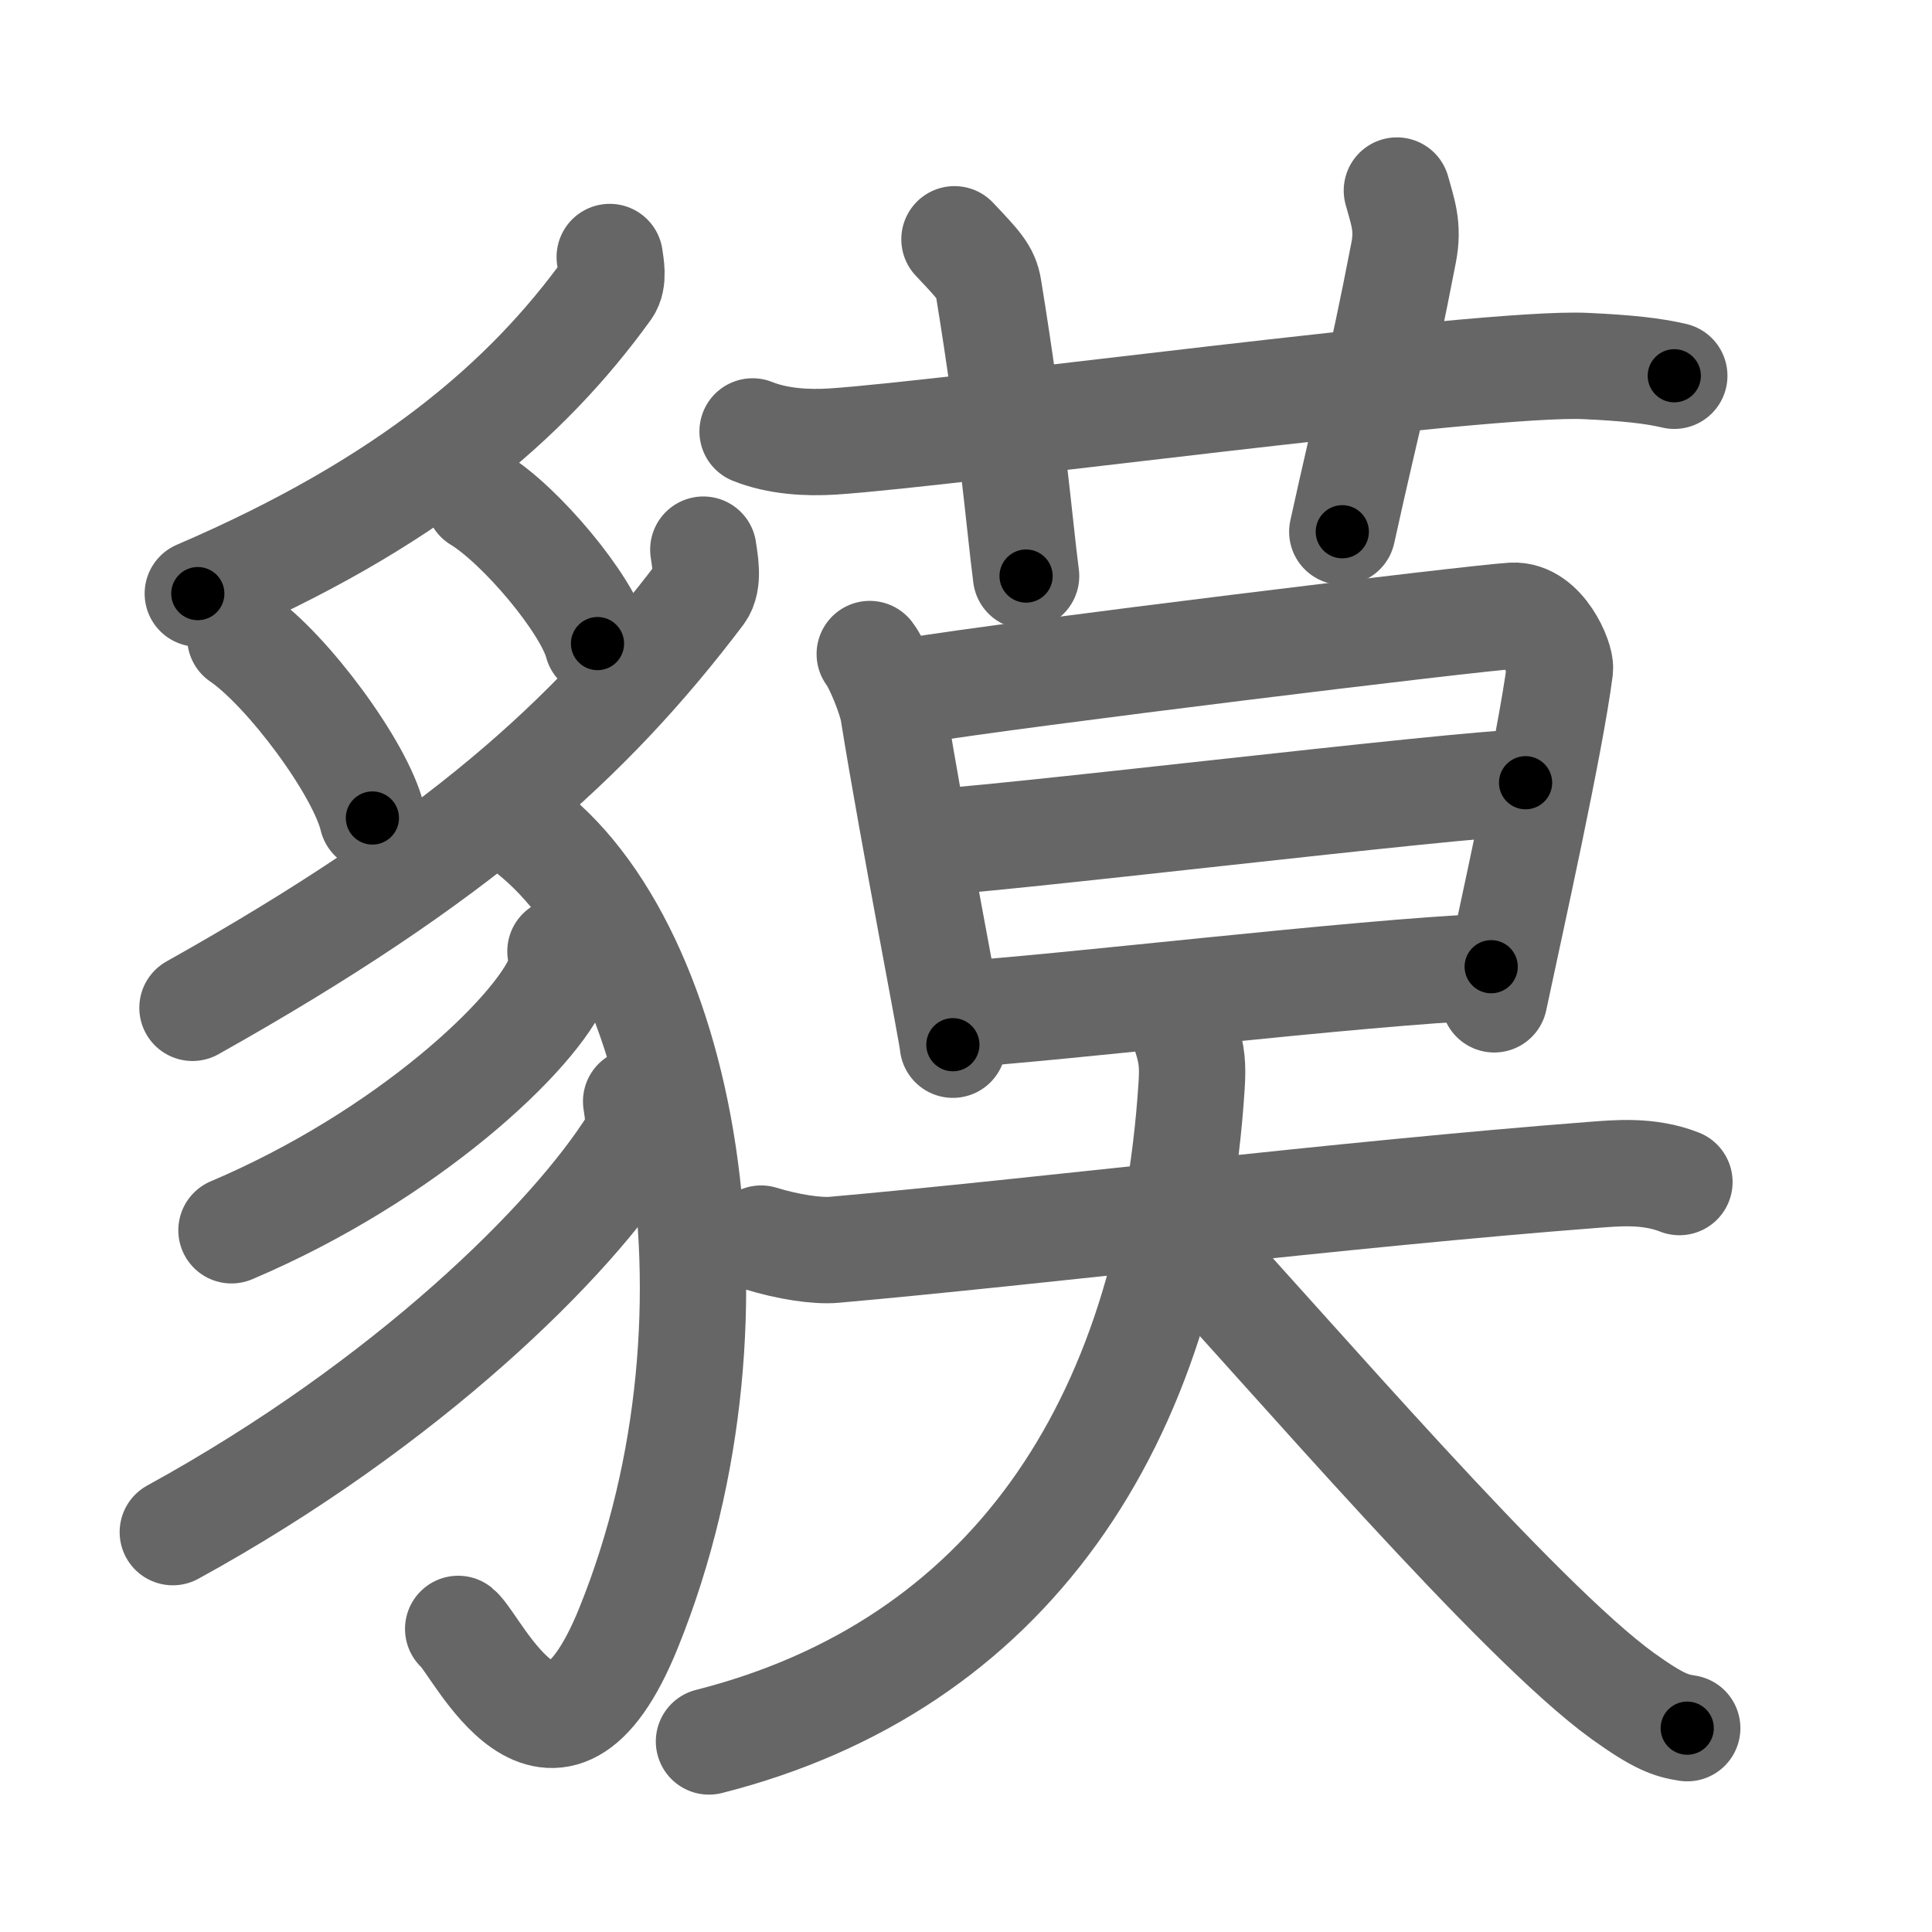 <svg xmlns="http://www.w3.org/2000/svg" viewBox="0 0 109 109" id="8c98"><g fill="none" stroke="#666" stroke-width="6" stroke-linecap="round" stroke-linejoin="round"><g><g><path d="M34.4,14.5c0.06,0.45,0.24,1.29-0.12,1.8c-4.55,6.31-11.27,12.1-23.12,17.19" /><path d="M13.56,35.98c2.63,1.79,6.79,7.38,7.45,10.17" /><path d="M26.99,28.17c2.37,1.44,6.13,5.9,6.72,8.14" /><path d="M39.68,31.01c0.08,0.61,0.34,1.79-0.15,2.45c-6.27,8.29-13.77,15.04-28.67,23.4" /><path d="M28.44,45.92c9.93,5.83,14.33,27.89,7.02,45.93c-4.26,10.52-8.51,0.96-9.61,0.05" /><path d="M31.62,53.67c0.05,0.37,0.11,0.96-0.1,1.49c-1.26,3.14-8.52,10.03-18.46,14.25" /><path d="M35.89,62.14c0.07,0.57,0.32,1.56-0.15,2.3c-3.43,5.5-12.74,14.73-25.99,22" /></g><g><g><path d="M42.46,24.34c1.42,0.57,3.08,0.66,4.51,0.57c6.75-0.44,36.76-4.54,42.5-4.26c2.37,0.11,3.8,0.27,4.99,0.55" /><path d="M53.85,13.5c1.35,1.43,1.78,1.87,1.92,2.75c1.35,8.25,1.73,13.25,2.12,16.25" /><path d="M78.81,10.75c0.32,1.18,0.67,2.02,0.38,3.5c-1.35,7-1.92,8.75-3.46,15.75" /></g><g><g><path d="M49.07,36.9c0.45,0.58,1.21,2.5,1.33,3.26c1.1,6.84,3.36,18.39,3.36,18.78" /><path d="M51.39,38.99c6.03-0.99,31.91-4.14,33.95-4.25c1.7-0.09,2.74,2.46,2.67,3C87.46,42,85.23,52,84.3,56.38" /><path d="M51.79,47.56c3.04,0,30.84-3.4,34.28-3.4" /><path d="M53.69,57.26c6.19-0.38,22.74-2.39,30.44-2.72" /></g><g><path d="M42.94,69.88c1.49,0.46,3.15,0.72,4.13,0.63c11.43-1.01,28.69-3.14,42.88-4.23c1.23-0.09,3.05-0.28,4.8,0.41" /><path d="M66.93,58.5c0.32,1,0.37,1.62,0.3,2.73C66,80.5,56.75,94,40,98.25" /><path d="M66.85,70c5.93,6.38,18.79,21.42,24.71,25.69c2.02,1.45,2.72,1.67,3.63,1.81" /></g></g></g></g></g><g fill="none" stroke="#000" stroke-width="3" stroke-linecap="round" stroke-linejoin="round"><path d="M34.4,14.5c0.06,0.45,0.24,1.29-0.12,1.8c-4.55,6.31-11.27,12.1-23.12,17.19" stroke-dasharray="31.028" stroke-dashoffset="31.028"><animate attributeName="stroke-dashoffset" values="31.028;31.028;0" dur="0.31s" fill="freeze" begin="0s;8c98.click" /></path><path d="M13.56,35.98c2.63,1.79,6.79,7.38,7.45,10.17" stroke-dasharray="12.772" stroke-dashoffset="12.772"><animate attributeName="stroke-dashoffset" values="12.772" fill="freeze" begin="8c98.click" /><animate attributeName="stroke-dashoffset" values="12.772;12.772;0" keyTimes="0;0.708;1" dur="0.438s" fill="freeze" begin="0s;8c98.click" /></path><path d="M26.99,28.17c2.37,1.44,6.13,5.9,6.72,8.14" stroke-dasharray="10.703" stroke-dashoffset="10.703"><animate attributeName="stroke-dashoffset" values="10.703" fill="freeze" begin="8c98.click" /><animate attributeName="stroke-dashoffset" values="10.703;10.703;0" keyTimes="0;0.804;1" dur="0.545s" fill="freeze" begin="0s;8c98.click" /></path><path d="M39.68,31.01c0.08,0.61,0.34,1.79-0.15,2.45c-6.27,8.29-13.77,15.04-28.67,23.4" stroke-dasharray="39.815" stroke-dashoffset="39.815"><animate attributeName="stroke-dashoffset" values="39.815" fill="freeze" begin="8c98.click" /><animate attributeName="stroke-dashoffset" values="39.815;39.815;0" keyTimes="0;0.578;1" dur="0.943s" fill="freeze" begin="0s;8c98.click" /></path><path d="M28.44,45.92c9.93,5.83,14.33,27.89,7.02,45.93c-4.26,10.52-8.51,0.96-9.61,0.05" stroke-dasharray="63.873" stroke-dashoffset="63.873"><animate attributeName="stroke-dashoffset" values="63.873" fill="freeze" begin="8c98.click" /><animate attributeName="stroke-dashoffset" values="63.873;63.873;0" keyTimes="0;0.663;1" dur="1.423s" fill="freeze" begin="0s;8c98.click" /></path><path d="M31.62,53.67c0.05,0.37,0.11,0.96-0.1,1.49c-1.26,3.14-8.52,10.03-18.46,14.25" stroke-dasharray="25.201" stroke-dashoffset="25.201"><animate attributeName="stroke-dashoffset" values="25.201" fill="freeze" begin="8c98.click" /><animate attributeName="stroke-dashoffset" values="25.201;25.201;0" keyTimes="0;0.85;1" dur="1.675s" fill="freeze" begin="0s;8c98.click" /></path><path d="M35.89,62.14c0.07,0.57,0.32,1.56-0.15,2.3c-3.43,5.5-12.74,14.73-25.99,22" stroke-dasharray="36.708" stroke-dashoffset="36.708"><animate attributeName="stroke-dashoffset" values="36.708" fill="freeze" begin="8c98.click" /><animate attributeName="stroke-dashoffset" values="36.708;36.708;0" keyTimes="0;0.82;1" dur="2.042s" fill="freeze" begin="0s;8c98.click" /></path><path d="M42.46,24.34c1.42,0.57,3.08,0.66,4.51,0.57c6.75-0.44,36.76-4.54,42.5-4.26c2.37,0.11,3.8,0.27,4.99,0.55" stroke-dasharray="52.337" stroke-dashoffset="52.337"><animate attributeName="stroke-dashoffset" values="52.337" fill="freeze" begin="8c98.click" /><animate attributeName="stroke-dashoffset" values="52.337;52.337;0" keyTimes="0;0.796;1" dur="2.565s" fill="freeze" begin="0s;8c98.click" /></path><path d="M53.85,13.5c1.35,1.43,1.78,1.87,1.92,2.75c1.35,8.25,1.73,13.25,2.12,16.25" stroke-dasharray="19.801" stroke-dashoffset="19.801"><animate attributeName="stroke-dashoffset" values="19.801" fill="freeze" begin="8c98.click" /><animate attributeName="stroke-dashoffset" values="19.801;19.801;0" keyTimes="0;0.928;1" dur="2.763s" fill="freeze" begin="0s;8c98.click" /></path><path d="M78.81,10.75c0.32,1.18,0.67,2.02,0.38,3.5c-1.35,7-1.92,8.75-3.46,15.75" stroke-dasharray="19.692" stroke-dashoffset="19.692"><animate attributeName="stroke-dashoffset" values="19.692" fill="freeze" begin="8c98.click" /><animate attributeName="stroke-dashoffset" values="19.692;19.692;0" keyTimes="0;0.933;1" dur="2.96s" fill="freeze" begin="0s;8c98.click" /></path><path d="M49.07,36.9c0.45,0.58,1.21,2.5,1.33,3.26c1.1,6.84,3.36,18.39,3.36,18.78" stroke-dasharray="22.619" stroke-dashoffset="22.619"><animate attributeName="stroke-dashoffset" values="22.619" fill="freeze" begin="8c98.click" /><animate attributeName="stroke-dashoffset" values="22.619;22.619;0" keyTimes="0;0.929;1" dur="3.186s" fill="freeze" begin="0s;8c98.click" /></path><path d="M51.39,38.99c6.03-0.99,31.91-4.14,33.95-4.25c1.7-0.09,2.74,2.46,2.67,3C87.46,42,85.23,52,84.3,56.38" stroke-dasharray="57.588" stroke-dashoffset="57.588"><animate attributeName="stroke-dashoffset" values="57.588" fill="freeze" begin="8c98.click" /><animate attributeName="stroke-dashoffset" values="57.588;57.588;0" keyTimes="0;0.847;1" dur="3.762s" fill="freeze" begin="0s;8c98.click" /></path><path d="M51.79,47.56c3.04,0,30.84-3.4,34.28-3.4" stroke-dasharray="34.454" stroke-dashoffset="34.454"><animate attributeName="stroke-dashoffset" values="34.454" fill="freeze" begin="8c98.click" /><animate attributeName="stroke-dashoffset" values="34.454;34.454;0" keyTimes="0;0.916;1" dur="4.107s" fill="freeze" begin="0s;8c98.click" /></path><path d="M53.69,57.26c6.19-0.38,22.74-2.39,30.44-2.72" stroke-dasharray="30.565" stroke-dashoffset="30.565"><animate attributeName="stroke-dashoffset" values="30.565" fill="freeze" begin="8c98.click" /><animate attributeName="stroke-dashoffset" values="30.565;30.565;0" keyTimes="0;0.931;1" dur="4.413s" fill="freeze" begin="0s;8c98.click" /></path><path d="M42.94,69.88c1.49,0.46,3.15,0.72,4.13,0.63c11.43-1.01,28.69-3.14,42.88-4.23c1.23-0.09,3.05-0.28,4.8,0.41" stroke-dasharray="52.153" stroke-dashoffset="52.153"><animate attributeName="stroke-dashoffset" values="52.153" fill="freeze" begin="8c98.click" /><animate attributeName="stroke-dashoffset" values="52.153;52.153;0" keyTimes="0;0.894;1" dur="4.935s" fill="freeze" begin="0s;8c98.click" /></path><path d="M66.93,58.5c0.32,1,0.37,1.62,0.3,2.73C66,80.5,56.75,94,40,98.25" stroke-dasharray="52.285" stroke-dashoffset="52.285"><animate attributeName="stroke-dashoffset" values="52.285" fill="freeze" begin="8c98.click" /><animate attributeName="stroke-dashoffset" values="52.285;52.285;0" keyTimes="0;0.904;1" dur="5.458s" fill="freeze" begin="0s;8c98.click" /></path><path d="M66.85,70c5.93,6.38,18.79,21.42,24.71,25.69c2.02,1.45,2.72,1.67,3.63,1.81" stroke-dasharray="39.784" stroke-dashoffset="39.784"><animate attributeName="stroke-dashoffset" values="39.784" fill="freeze" begin="8c98.click" /><animate attributeName="stroke-dashoffset" values="39.784;39.784;0" keyTimes="0;0.932;1" dur="5.856s" fill="freeze" begin="0s;8c98.click" /></path></g></svg>
